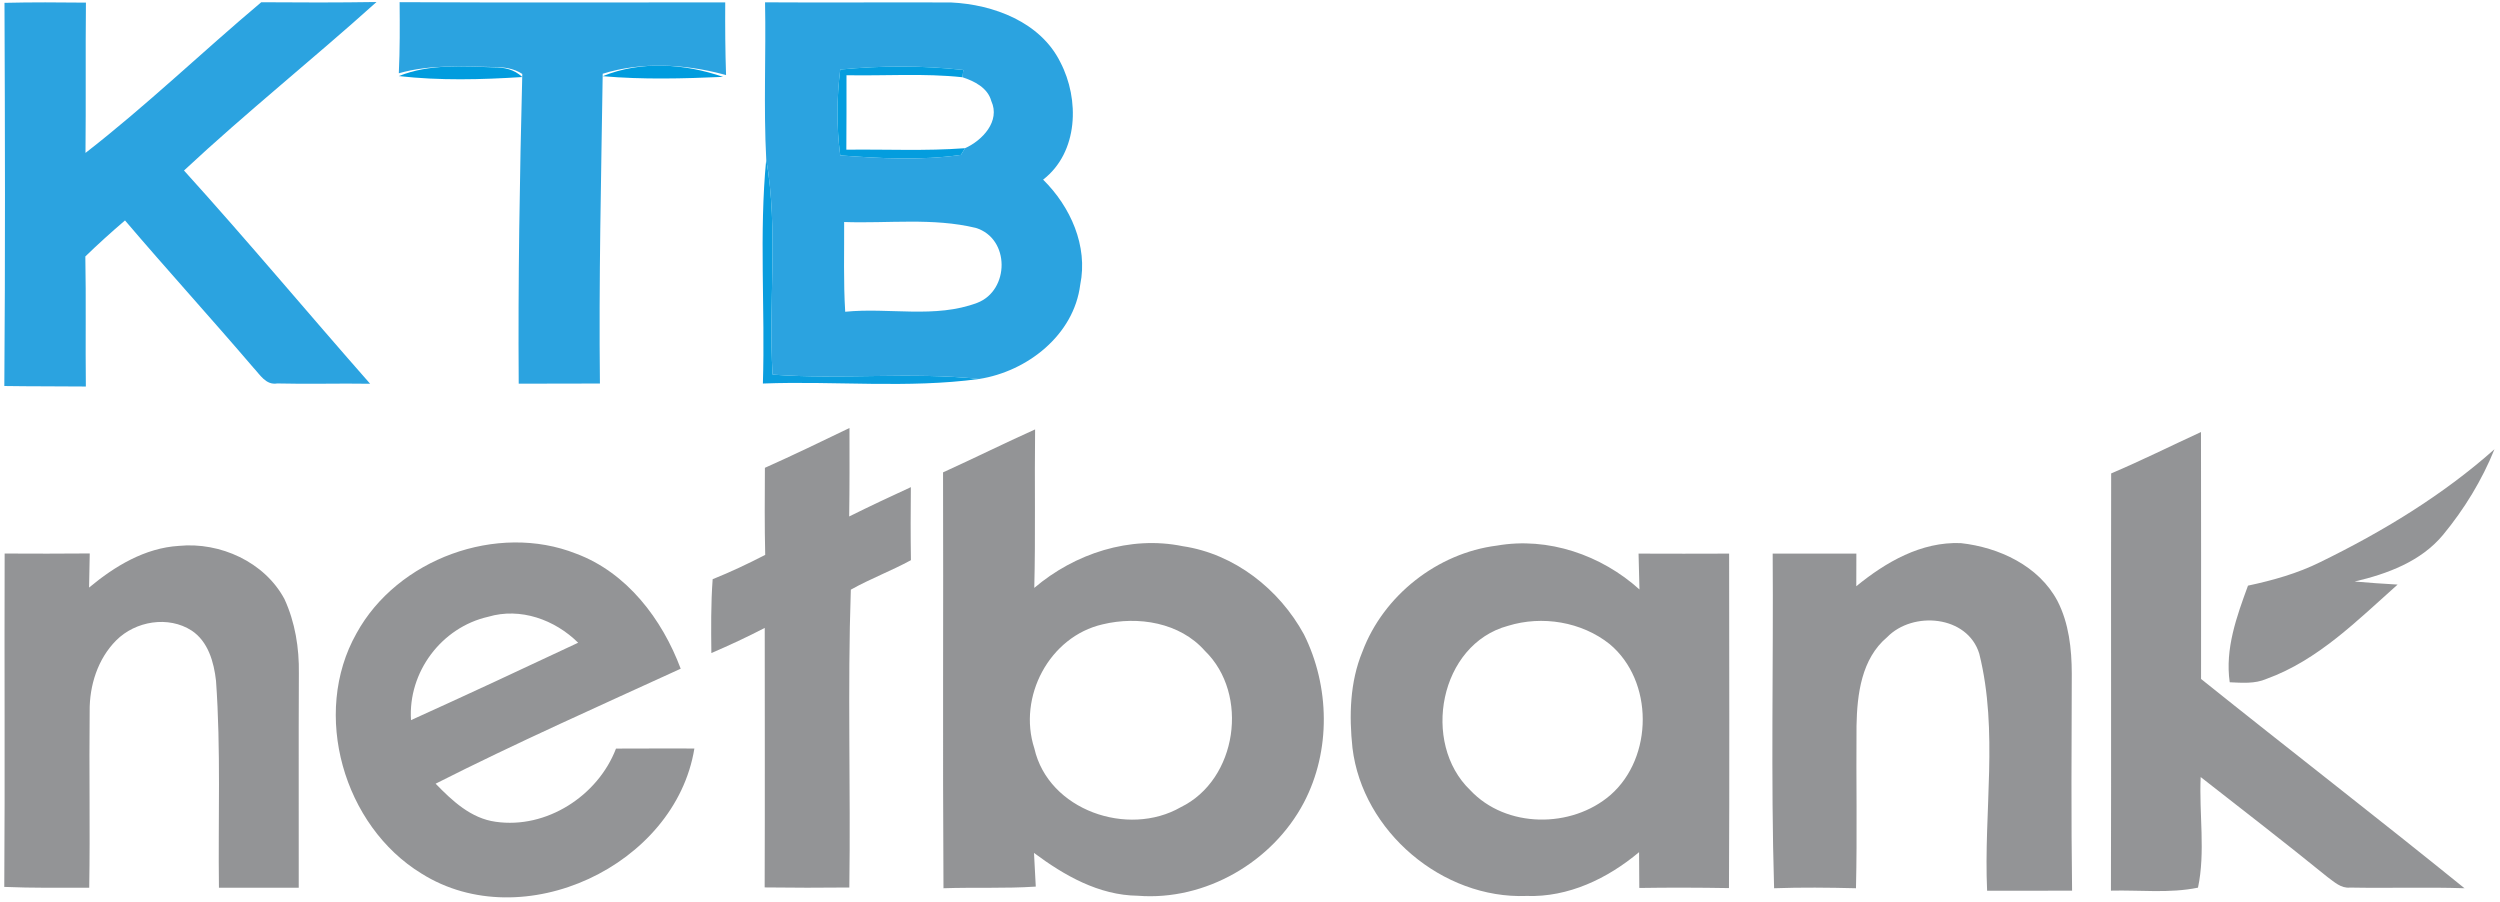 <?xml version="1.0" encoding="UTF-8"?>
<svg width="97px" height="35px" viewBox="0 0 97 35" version="1.1" xmlns="http://www.w3.org/2000/svg" xmlns:xlink="http://www.w3.org/1999/xlink">
    <!-- Generator: Sketch 51.3 (57544) - http://www.bohemiancoding.com/sketch -->
    <title>Unknown</title>
    <desc>Created with Sketch.</desc>
    <defs></defs>
    <g id="Page-1" stroke="none" stroke-width="1" fill="none" fill-rule="evenodd">
        <g id="m7-withdraw-balance-0-1366-copy" transform="translate(-195, -2073)">
            <g id="Group-2" transform="translate(145, 1692)">
                <g id="Unknown" transform="translate(50, 381)">
                    <g id="#2ba3e0ff" fill-rule="nonzero">
                        <g id="Group-32">
                            <path d="M0.174,0.11 C1.228,0.084 2.28,0.09 3.334,0.102 C3.314,2.045 3.337,3.987 3.317,5.933 C5.681,4.098 7.844,2.016 10.136,0.087 C11.628,0.099 13.118,0.102 14.608,0.078 C12.148,2.291 9.558,4.359 7.139,6.616 C9.595,9.328 11.942,12.142 14.361,14.89 C13.159,14.869 11.957,14.91 10.757,14.878 C10.316,14.954 10.086,14.533 9.831,14.265 C8.19,12.346 6.488,10.475 4.85,8.553 C4.324,9.003 3.807,9.468 3.311,9.95 C3.343,11.634 3.311,13.316 3.331,14.997 C2.277,14.986 1.223,14.994 0.168,14.977 C0.206,10.022 0.195,5.065 0.174,0.11 Z" id="Shape" fill="#2BA3E0"></path>
                            <path d="M15.505,0.084 C19.717,0.107 23.928,0.09 28.139,0.093 C28.133,1.034 28.139,1.975 28.171,2.913 L28.054,2.881 C26.553,2.483 24.874,2.396 23.385,2.861 C23.326,6.866 23.231,10.873 23.277,14.881 C22.226,14.884 21.177,14.884 20.126,14.887 C20.097,10.879 20.164,6.874 20.265,2.869 C19.94,2.652 19.551,2.602 19.168,2.602 C17.936,2.576 16.676,2.501 15.474,2.843 C15.517,1.925 15.514,1.005 15.505,0.084 Z" id="Shape" fill="#2BA3E0"></path>
                            <path d="M29.684,0.09 C32.091,0.107 34.499,0.084 36.904,0.096 C38.547,0.174 40.371,0.854 41.141,2.413 C41.893,3.854 41.846,5.907 40.473,6.97 C41.533,8.016 42.221,9.543 41.913,11.045 C41.669,13.002 39.854,14.414 37.99,14.704 C35.327,14.422 32.646,14.736 29.977,14.535 C29.806,11.753 30.209,8.939 29.73,6.183 C29.623,4.156 29.724,2.12 29.684,0.09 Z M32.602,2.698 C32.463,3.804 32.454,4.923 32.602,6.029 C34.153,6.148 35.739,6.235 37.284,6.009 L37.444,5.75 C38.118,5.448 38.82,4.702 38.463,3.921 C38.324,3.407 37.807,3.148 37.342,2.997 L37.377,2.715 C35.791,2.538 34.188,2.544 32.602,2.698 Z M32.753,8.614 C32.759,9.773 32.722,10.937 32.794,12.096 C34.493,11.925 36.282,12.366 37.917,11.75 C39.175,11.268 39.198,9.253 37.862,8.843 C36.198,8.44 34.452,8.675 32.753,8.614 Z" id="Shape" fill="#2BA3E0"></path>
                            <path d="M15.474,2.952 C16.676,2.469 17.936,2.576 19.168,2.613 C19.551,2.613 19.94,2.682 20.265,2.989 C18.671,3.091 17.065,3.132 15.474,2.952 Z" id="Shape" fill="#019CDE"></path>
                            <path d="M23.385,2.956 C24.874,2.35 26.553,2.464 28.054,2.983 C26.498,3.051 24.938,3.092 23.385,2.956 Z" id="Shape" fill="#009CDE"></path>
                            <path d="M32.602,2.698 C34.188,2.544 35.791,2.538 37.377,2.715 L37.342,2.997 C35.849,2.837 34.342,2.948 32.844,2.919 C32.846,3.883 32.844,4.844 32.838,5.808 C34.374,5.788 35.91,5.866 37.444,5.75 L37.284,6.009 C35.739,6.235 34.153,6.148 32.602,6.029 C32.454,4.923 32.463,3.804 32.602,2.698 Z" id="Shape" fill="#049DDE"></path>
                            <path d="M29.73,6.183 C30.209,8.939 29.806,11.753 29.977,14.535 C32.646,14.736 35.327,14.422 37.99,14.704 C35.216,15.079 32.393,14.774 29.6,14.881 C29.692,11.983 29.449,9.067 29.73,6.183 Z" id="Shape" fill="#0A9DDE"></path>
                        </g>
                    </g>
                    <g id="#019cdeff" transform="translate(15.392, 2.323)"></g>
                    <g id="#009cdeff" transform="translate(23.234, 2.323)"></g>
                    <g id="#049ddeff" transform="translate(32.237, 2.323)"></g>
                    <g id="#0a9ddeff" transform="translate(29.332, 6.099)"></g>
                    <g id="#939496ff" transform="translate(0, 16.554)" fill="#939496" fill-rule="nonzero">
                        <path d="M29.678,1.597 C30.782,1.104 31.871,0.578 32.96,0.052 C32.963,1.197 32.965,2.341 32.948,3.485 C33.738,3.093 34.54,2.715 35.341,2.347 C35.332,3.29 35.329,4.234 35.344,5.181 C34.583,5.596 33.767,5.901 33.012,6.325 C32.881,10.17 33.009,14.03 32.954,17.881 C31.859,17.893 30.764,17.893 29.669,17.878 C29.681,14.521 29.672,11.167 29.672,7.809 C28.995,8.161 28.301,8.483 27.601,8.785 C27.59,7.83 27.581,6.874 27.651,5.919 C28.345,5.64 29.024,5.32 29.69,4.975 C29.663,3.848 29.672,2.721 29.678,1.597 Z" id="Shape"></path>
                        <path d="M36.59,1.774 C37.786,1.231 38.963,0.645 40.162,0.107 C40.136,2.158 40.182,4.208 40.13,6.256 C41.698,4.923 43.842,4.217 45.889,4.638 C47.893,4.934 49.633,6.302 50.591,8.056 C51.599,10.072 51.645,12.581 50.588,14.591 C49.371,16.897 46.763,18.407 44.147,18.201 C42.636,18.183 41.295,17.416 40.119,16.539 C40.142,16.975 40.165,17.411 40.188,17.846 C38.995,17.925 37.798,17.869 36.607,17.91 C36.572,12.532 36.607,7.153 36.59,1.774 Z M42.785,7.67 C40.714,8.143 39.482,10.487 40.133,12.485 C40.679,14.884 43.763,15.944 45.814,14.765 C48.006,13.699 48.483,10.38 46.749,8.698 C45.779,7.597 44.158,7.339 42.785,7.67 Z" id="Shape"></path>
                        <path d="M81.913,1.815 C83.089,1.316 84.236,0.743 85.398,0.209 C85.406,3.401 85.401,6.595 85.401,9.79 C88.796,12.511 92.24,15.171 95.623,17.91 C94.142,17.861 92.661,17.913 91.183,17.884 C90.829,17.922 90.564,17.66 90.303,17.472 C88.682,16.156 87.03,14.881 85.386,13.595 C85.322,15.015 85.575,16.513 85.282,17.887 C84.172,18.116 83.028,17.974 81.904,18.003 C81.919,12.607 81.901,7.211 81.913,1.815 Z" id="Shape"></path>
                        <path d="M90.036,5.251 C92.449,4.072 94.77,2.666 96.785,0.877 C96.3,2.079 95.615,3.2 94.79,4.199 C93.936,5.23 92.626,5.715 91.36,6.009 C91.915,6.058 92.469,6.096 93.027,6.128 C91.468,7.513 89.94,9.064 87.939,9.787 C87.486,9.985 86.989,9.938 86.513,9.918 C86.327,8.617 86.783,7.368 87.222,6.169 C88.189,5.962 89.147,5.695 90.036,5.251 Z" id="Shape"></path>
                        <path d="M3.456,6.244 C4.449,5.416 5.623,4.705 6.944,4.626 C8.541,4.47 10.263,5.248 11.036,6.688 C11.451,7.586 11.611,8.591 11.596,9.575 C11.582,12.346 11.596,15.119 11.591,17.89 C10.557,17.887 9.526,17.887 8.495,17.89 C8.46,15.212 8.573,12.529 8.381,9.857 C8.3,9.137 8.077,8.338 7.438,7.914 C6.534,7.327 5.254,7.542 4.507,8.294 C3.793,9.012 3.468,10.043 3.479,11.042 C3.453,13.324 3.5,15.607 3.462,17.89 C2.361,17.89 1.263,17.904 0.166,17.858 C0.195,13.548 0.166,9.235 0.18,4.923 C1.281,4.931 2.381,4.928 3.482,4.92 C3.476,5.361 3.468,5.803 3.456,6.244 Z" id="Shape"></path>
                        <path d="M13.833,8.018 C15.413,5.135 19.29,3.714 22.354,4.928 C24.328,5.663 25.693,7.472 26.411,9.392 C23.228,10.85 20.024,12.273 16.902,13.853 C17.544,14.515 18.273,15.201 19.232,15.331 C21.201,15.616 23.199,14.326 23.901,12.491 C24.915,12.485 25.929,12.488 26.942,12.488 C26.202,17.039 20.28,19.809 16.356,17.341 C13.333,15.497 12.07,11.138 13.833,8.018 Z M18.941,7.377 C17.126,7.789 15.828,9.526 15.947,11.387 C18.116,10.406 20.274,9.398 22.432,8.384 C21.529,7.49 20.193,7.005 18.941,7.377 Z" id="Shape"></path>
                        <path d="M52.862,8.73 C53.678,6.549 55.772,4.905 58.081,4.615 C60.067,4.269 62.132,4.981 63.611,6.317 C63.599,5.852 63.587,5.387 63.576,4.926 C64.749,4.931 65.919,4.931 67.09,4.926 C67.093,9.25 67.107,13.577 67.084,17.904 C65.925,17.884 64.763,17.881 63.605,17.899 C63.599,17.437 63.596,16.972 63.596,16.51 C62.376,17.533 60.852,18.267 59.228,18.209 C55.97,18.334 52.868,15.709 52.476,12.468 C52.342,11.219 52.374,9.906 52.862,8.73 Z M58.511,7.728 C55.851,8.445 55.136,12.273 57.044,14.103 C58.435,15.59 60.976,15.598 62.487,14.292 C64.154,12.834 64.168,9.866 62.455,8.437 C61.366,7.568 59.832,7.319 58.511,7.728 Z" id="Shape"></path>
                        <path d="M72.024,6.192 C73.171,5.254 74.545,4.458 76.078,4.519 C77.559,4.682 79.107,5.399 79.83,6.764 C80.275,7.629 80.382,8.625 80.385,9.584 C80.376,12.389 80.359,15.198 80.397,18.003 C79.296,18.009 78.198,18.006 77.1,18.006 C76.961,14.939 77.548,11.829 76.796,8.811 C76.34,7.319 74.217,7.141 73.22,8.169 C72.224,9.006 72.056,10.382 72.033,11.602 C72.015,13.705 72.062,15.808 72.012,17.91 C70.952,17.884 69.892,17.872 68.835,17.91 C68.704,13.586 68.812,9.253 68.78,4.926 C69.863,4.928 70.944,4.928 72.027,4.926 C72.024,5.347 72.024,5.768 72.024,6.192 Z" id="Shape"></path>
                    </g>
                </g>
            </g>
        </g>
    </g>
</svg>